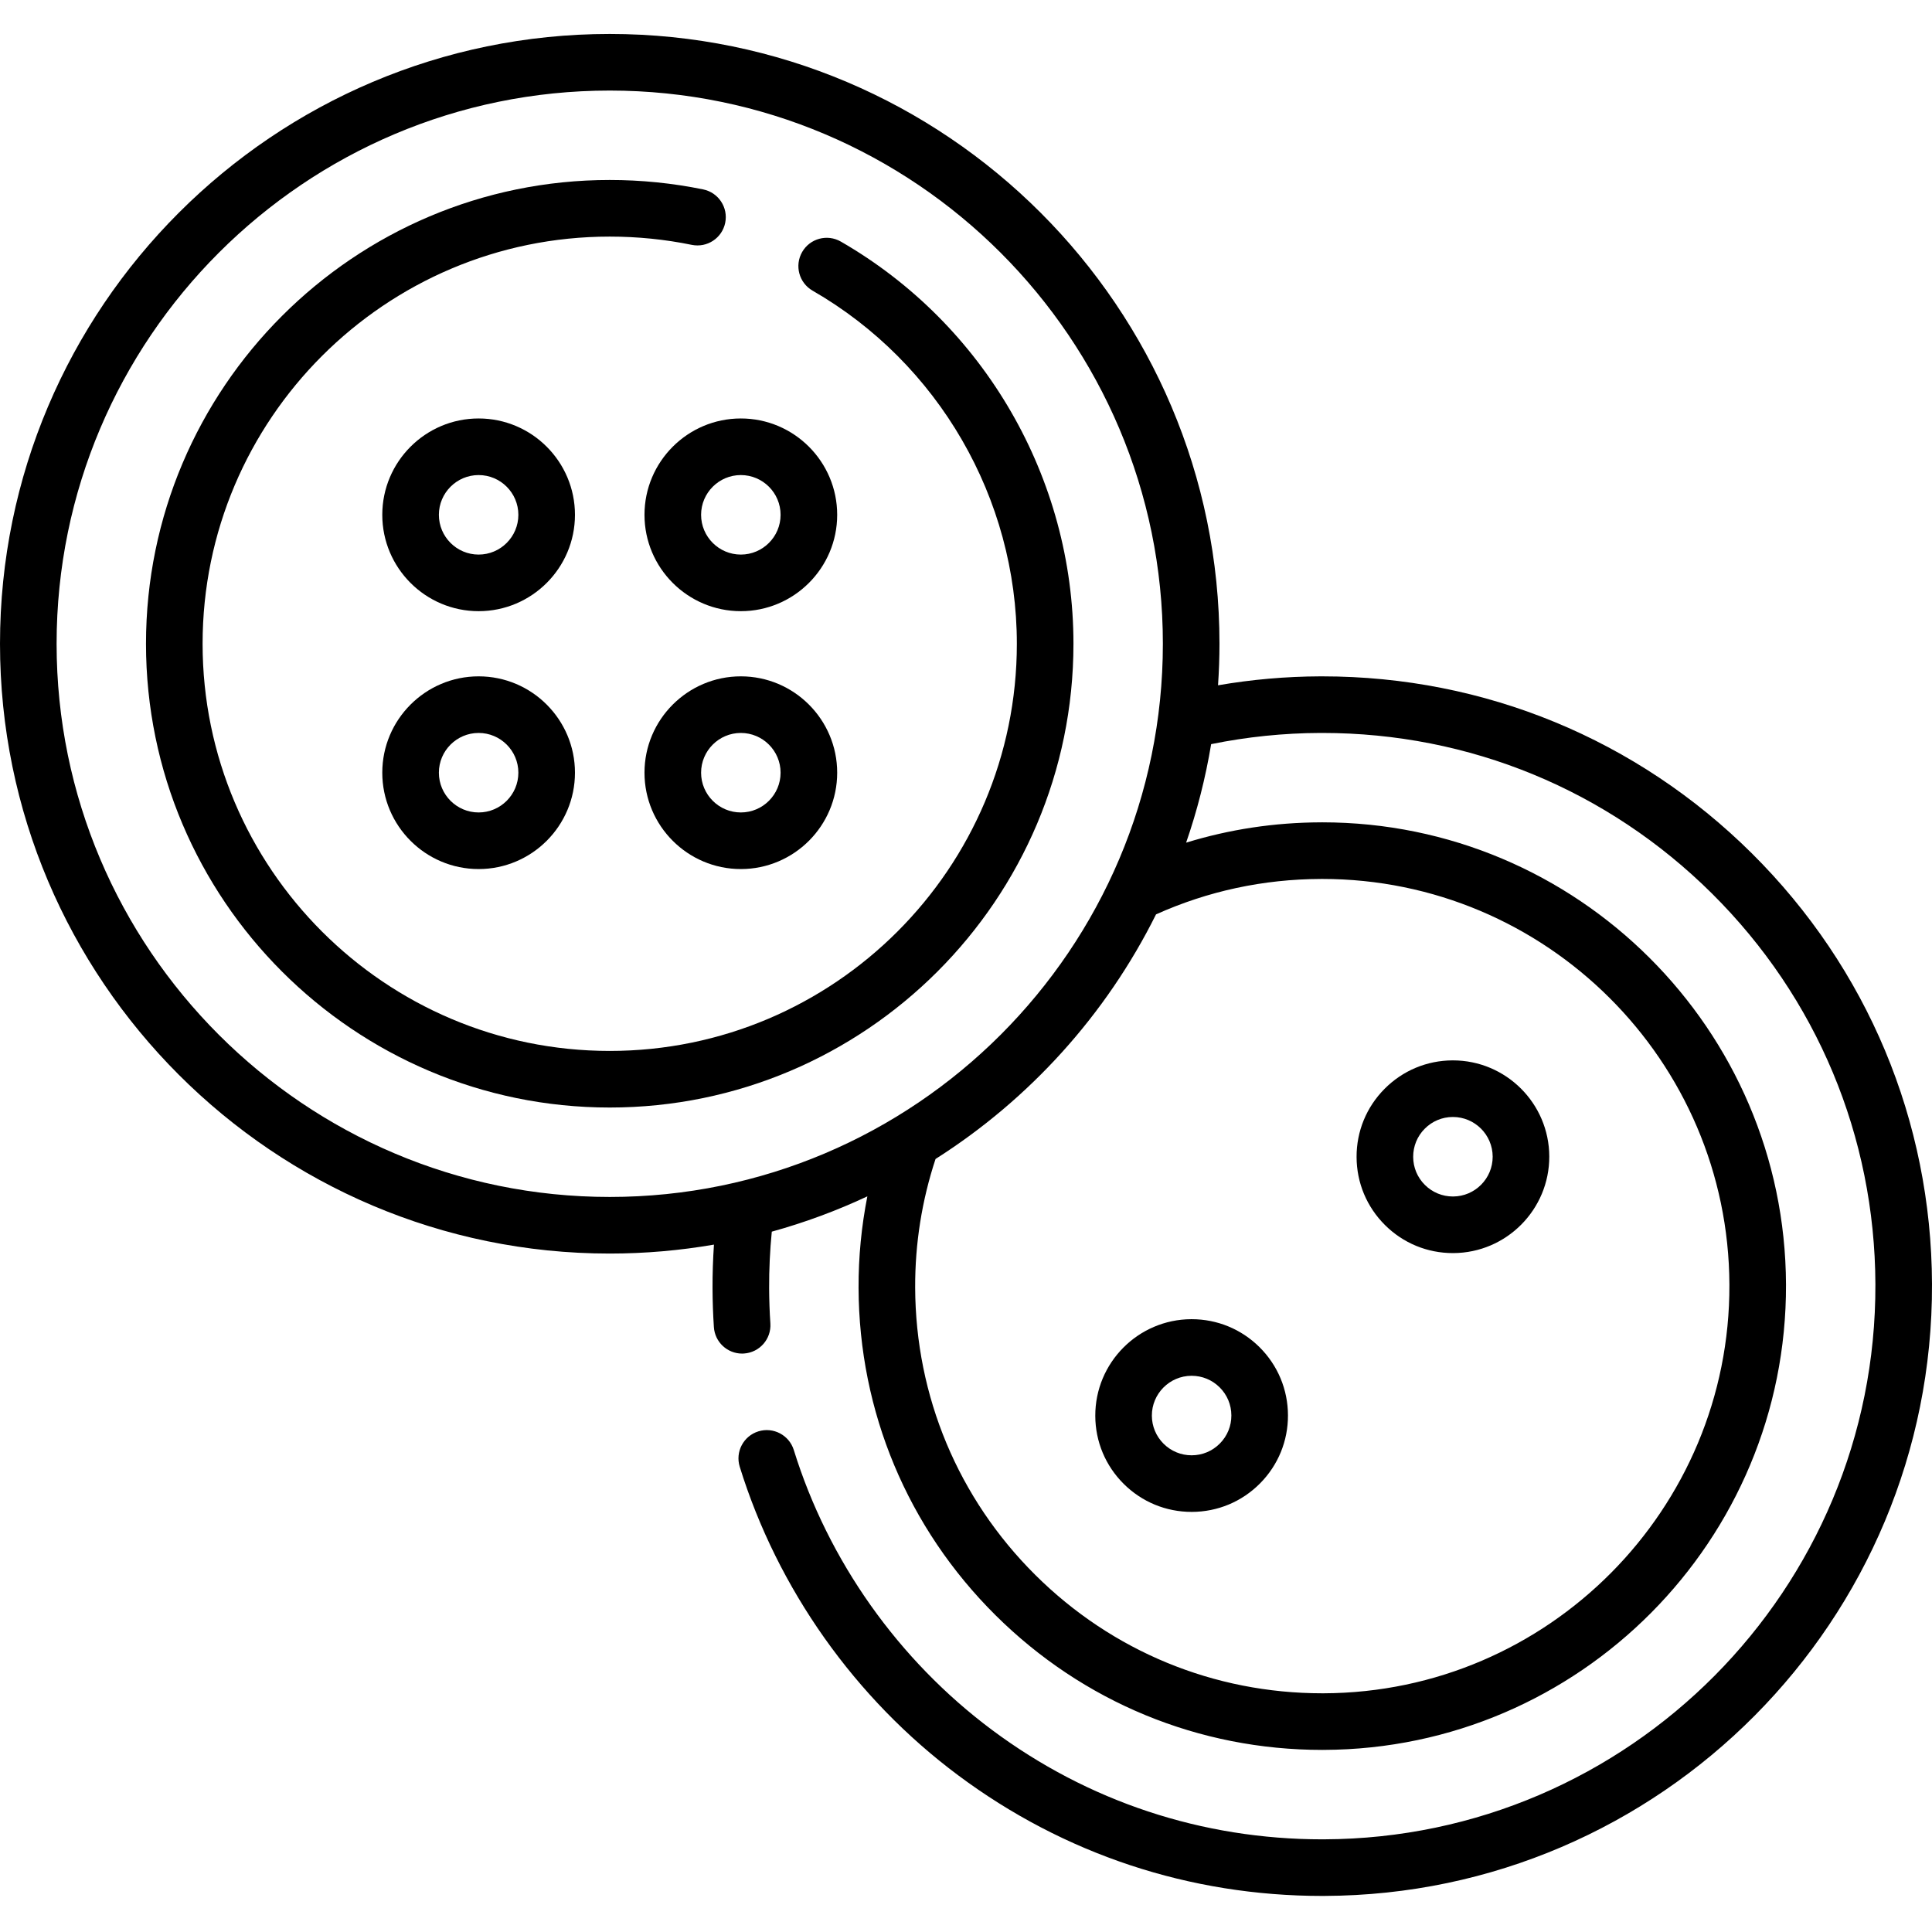 <svg viewBox="0 -9 512 512" xmlns="http://www.w3.org/2000/svg"><path d="m464.27 217.16c-30.484-30.27-70.883-46.918-113.816-46.918-.203 0-.406 0-.609 0-9.09.031-18.152.832-27.055 2.367.246-3.641.383-7.309.383-11.004 0-89.109-72.484-161.605-161.586-161.605-89.098 0-161.586 72.496-161.586 161.602 0 89.109 72.484 161.605 161.586 161.605 9.414 0 18.641-.82 27.617-2.371-.258 3.855-.391 7.73-.375 11.586.012 3.43.133 6.891.359 10.289.266 3.965 3.562 7.004 7.477 7.004.168 0 .336-.008.504-.02 4.137-.273 7.262-3.848 6.988-7.98-.207-3.086-.316-6.234-.328-9.352-.02-4.984.215-9.996.703-14.961 8.758-2.418 17.223-5.559 25.324-9.352-1.559 7.934-2.359 16.031-2.328 24.23.113 32.824 13.004 63.645 36.301 86.773 23.188 23.027 53.914 35.691 86.57 35.691.152 0 .309 0 .457-.004 67.766-.242 122.699-55.574 122.453-123.336-.242-67.625-55.328-122.477-122.895-122.477-.141 0-.289.004-.434.004-12.246.039-24.176 1.852-35.645 5.383 2.91-8.41 5.141-17.137 6.633-26.109 9.469-1.93 19.176-2.934 28.926-2.965h.551c38.949 0 75.602 15.102 103.254 42.562 27.785 27.59 43.16 64.352 43.301 103.516.293 80.828-65.227 146.828-146.059 147.121-.18.004-.352.004-.531.004-31.828 0-62.094-10.027-87.547-29.016-24.762-18.473-43.406-44.809-52.496-74.156-1.227-3.953-5.426-6.168-9.383-4.945-3.957 1.227-6.172 5.426-4.945 9.383 10.02 32.359 30.566 61.391 57.855 81.742 28.066 20.938 61.422 31.992 96.516 31.992.191 0 .391 0 .586-.004 89.102-.324 161.328-73.078 161.004-162.176-.152-43.168-17.102-83.691-47.73-114.105zm-449.27-55.559c0-80.836 65.758-146.602 146.586-146.602 80.828 0 146.586 65.766 146.586 146.602 0 80.836-65.758 146.605-146.586 146.605-80.828 0-146.586-65.77-146.586-146.605zm335.035 62.332c.129 0 .25-.004.379-.004 59.312 0 107.68 48.16 107.895 107.531.215 59.492-48.012 108.066-107.508 108.281-.133 0-.266 0-.398 0-28.668 0-55.648-11.117-76.004-31.332-20.453-20.309-31.77-47.363-31.871-76.188-.043-11.688 1.789-23.137 5.402-34.082 24.91-15.812 45.215-38.254 58.43-64.82 13.75-6.176 28.43-9.336 43.676-9.387zm0 0"/><path d="m385.035 323.082h.094c14.082-.051 25.492-11.547 25.445-25.625-.051-14.051-11.496-25.445-25.535-25.445-.027 0-.062 0-.09 0-6.82.023-13.223 2.703-18.027 7.543-4.805 4.84-7.441 11.262-7.414 18.082.023 6.82 2.703 13.227 7.543 18.031 4.816 4.781 11.199 7.414 17.984 7.414zm-7.469-32.957c1.98-1.996 4.621-3.105 7.434-3.113h.039c5.789 0 10.512 4.703 10.535 10.5.02 5.809-4.691 10.551-10.496 10.57-.016 0-.027 0-.039 0-2.801 0-5.434-1.086-7.422-3.059-1.996-1.984-3.102-4.625-3.109-7.438-.008-2.816 1.074-5.465 3.059-7.461zm0 0"/><path d="m315.789 391.668h.094c6.82-.023 13.223-2.703 18.031-7.543 4.805-4.84 7.438-11.262 7.41-18.082-.023-6.82-2.703-13.223-7.539-18.031-4.82-4.781-11.203-7.414-17.992-7.414-.027 0-.062 0-.09 0-14.078.051-25.492 11.547-25.441 25.629.023 6.82 2.703 13.223 7.543 18.027 4.816 4.781 11.199 7.414 17.984 7.414zm-.035-36.07h.039c2.801 0 5.434 1.086 7.422 3.059 1.996 1.984 3.102 4.625 3.109 7.438v.004c.012 2.812-1.074 5.461-3.059 7.457-1.98 1.996-4.621 3.105-7.438 3.113-.012 0-.023 0-.039 0-2.797 0-5.434-1.086-7.418-3.059-1.996-1.984-3.102-4.625-3.113-7.438-.02-5.809 4.688-10.551 10.496-10.574zm0 0"/><path d="m222.824 55.02c-3.594-2.066-8.176-.832-10.242 2.758-2.066 3.59-.836 8.176 2.754 10.242 33.398 19.23 54.141 55.09 54.141 93.582 0 59.5-48.398 107.906-107.891 107.906-59.492 0-107.895-48.406-107.895-107.906s48.402-107.902 107.895-107.902c7.328 0 14.645.734 21.75 2.191 4.059.824 8.02-1.785 8.852-5.844s-1.785-8.02-5.84-8.852c-8.094-1.656-16.426-2.5-24.762-2.5-67.762 0-122.895 55.137-122.895 122.906 0 67.77 55.133 122.906 122.895 122.906 67.762 0 122.891-55.137 122.891-122.906 0-43.84-23.625-84.68-61.652-106.582zm0 0"/><path d="m126.84 101.898c-14.078 0-25.531 11.453-25.531 25.535 0 14.078 11.453 25.535 25.531 25.535s25.531-11.457 25.531-25.535c0-14.082-11.453-25.535-25.531-25.535zm0 36.07c-5.809 0-10.531-4.727-10.531-10.535s4.727-10.535 10.531-10.535c5.809 0 10.531 4.727 10.531 10.535s-4.723 10.535-10.531 10.535zm0 0"/><path d="m196.332 101.898c-14.082 0-25.535 11.453-25.535 25.535 0 14.078 11.453 25.535 25.535 25.535 14.078 0 25.531-11.457 25.531-25.535 0-14.082-11.453-25.535-25.531-25.535zm0 36.07c-5.809 0-10.535-4.727-10.535-10.535s4.727-10.535 10.535-10.535c5.805 0 10.531 4.727 10.531 10.535s-4.723 10.535-10.531 10.535zm0 0"/><path d="m126.84 170.238c-14.078 0-25.531 11.453-25.531 25.535 0 14.078 11.453 25.535 25.531 25.535s25.531-11.457 25.531-25.535c0-14.082-11.453-25.535-25.531-25.535zm0 36.07c-5.809 0-10.531-4.727-10.531-10.535 0-5.809 4.727-10.535 10.531-10.535 5.809 0 10.531 4.727 10.531 10.535 0 5.809-4.723 10.535-10.531 10.535zm0 0"/><path d="m196.332 170.238c-14.082 0-25.535 11.453-25.535 25.535 0 14.078 11.453 25.535 25.535 25.535 14.078 0 25.531-11.457 25.531-25.535 0-14.082-11.453-25.535-25.531-25.535zm0 36.07c-5.809 0-10.535-4.727-10.535-10.535 0-5.809 4.727-10.535 10.535-10.535 5.805 0 10.531 4.727 10.531 10.535 0 5.809-4.723 10.535-10.531 10.535zm0 0"/></svg>